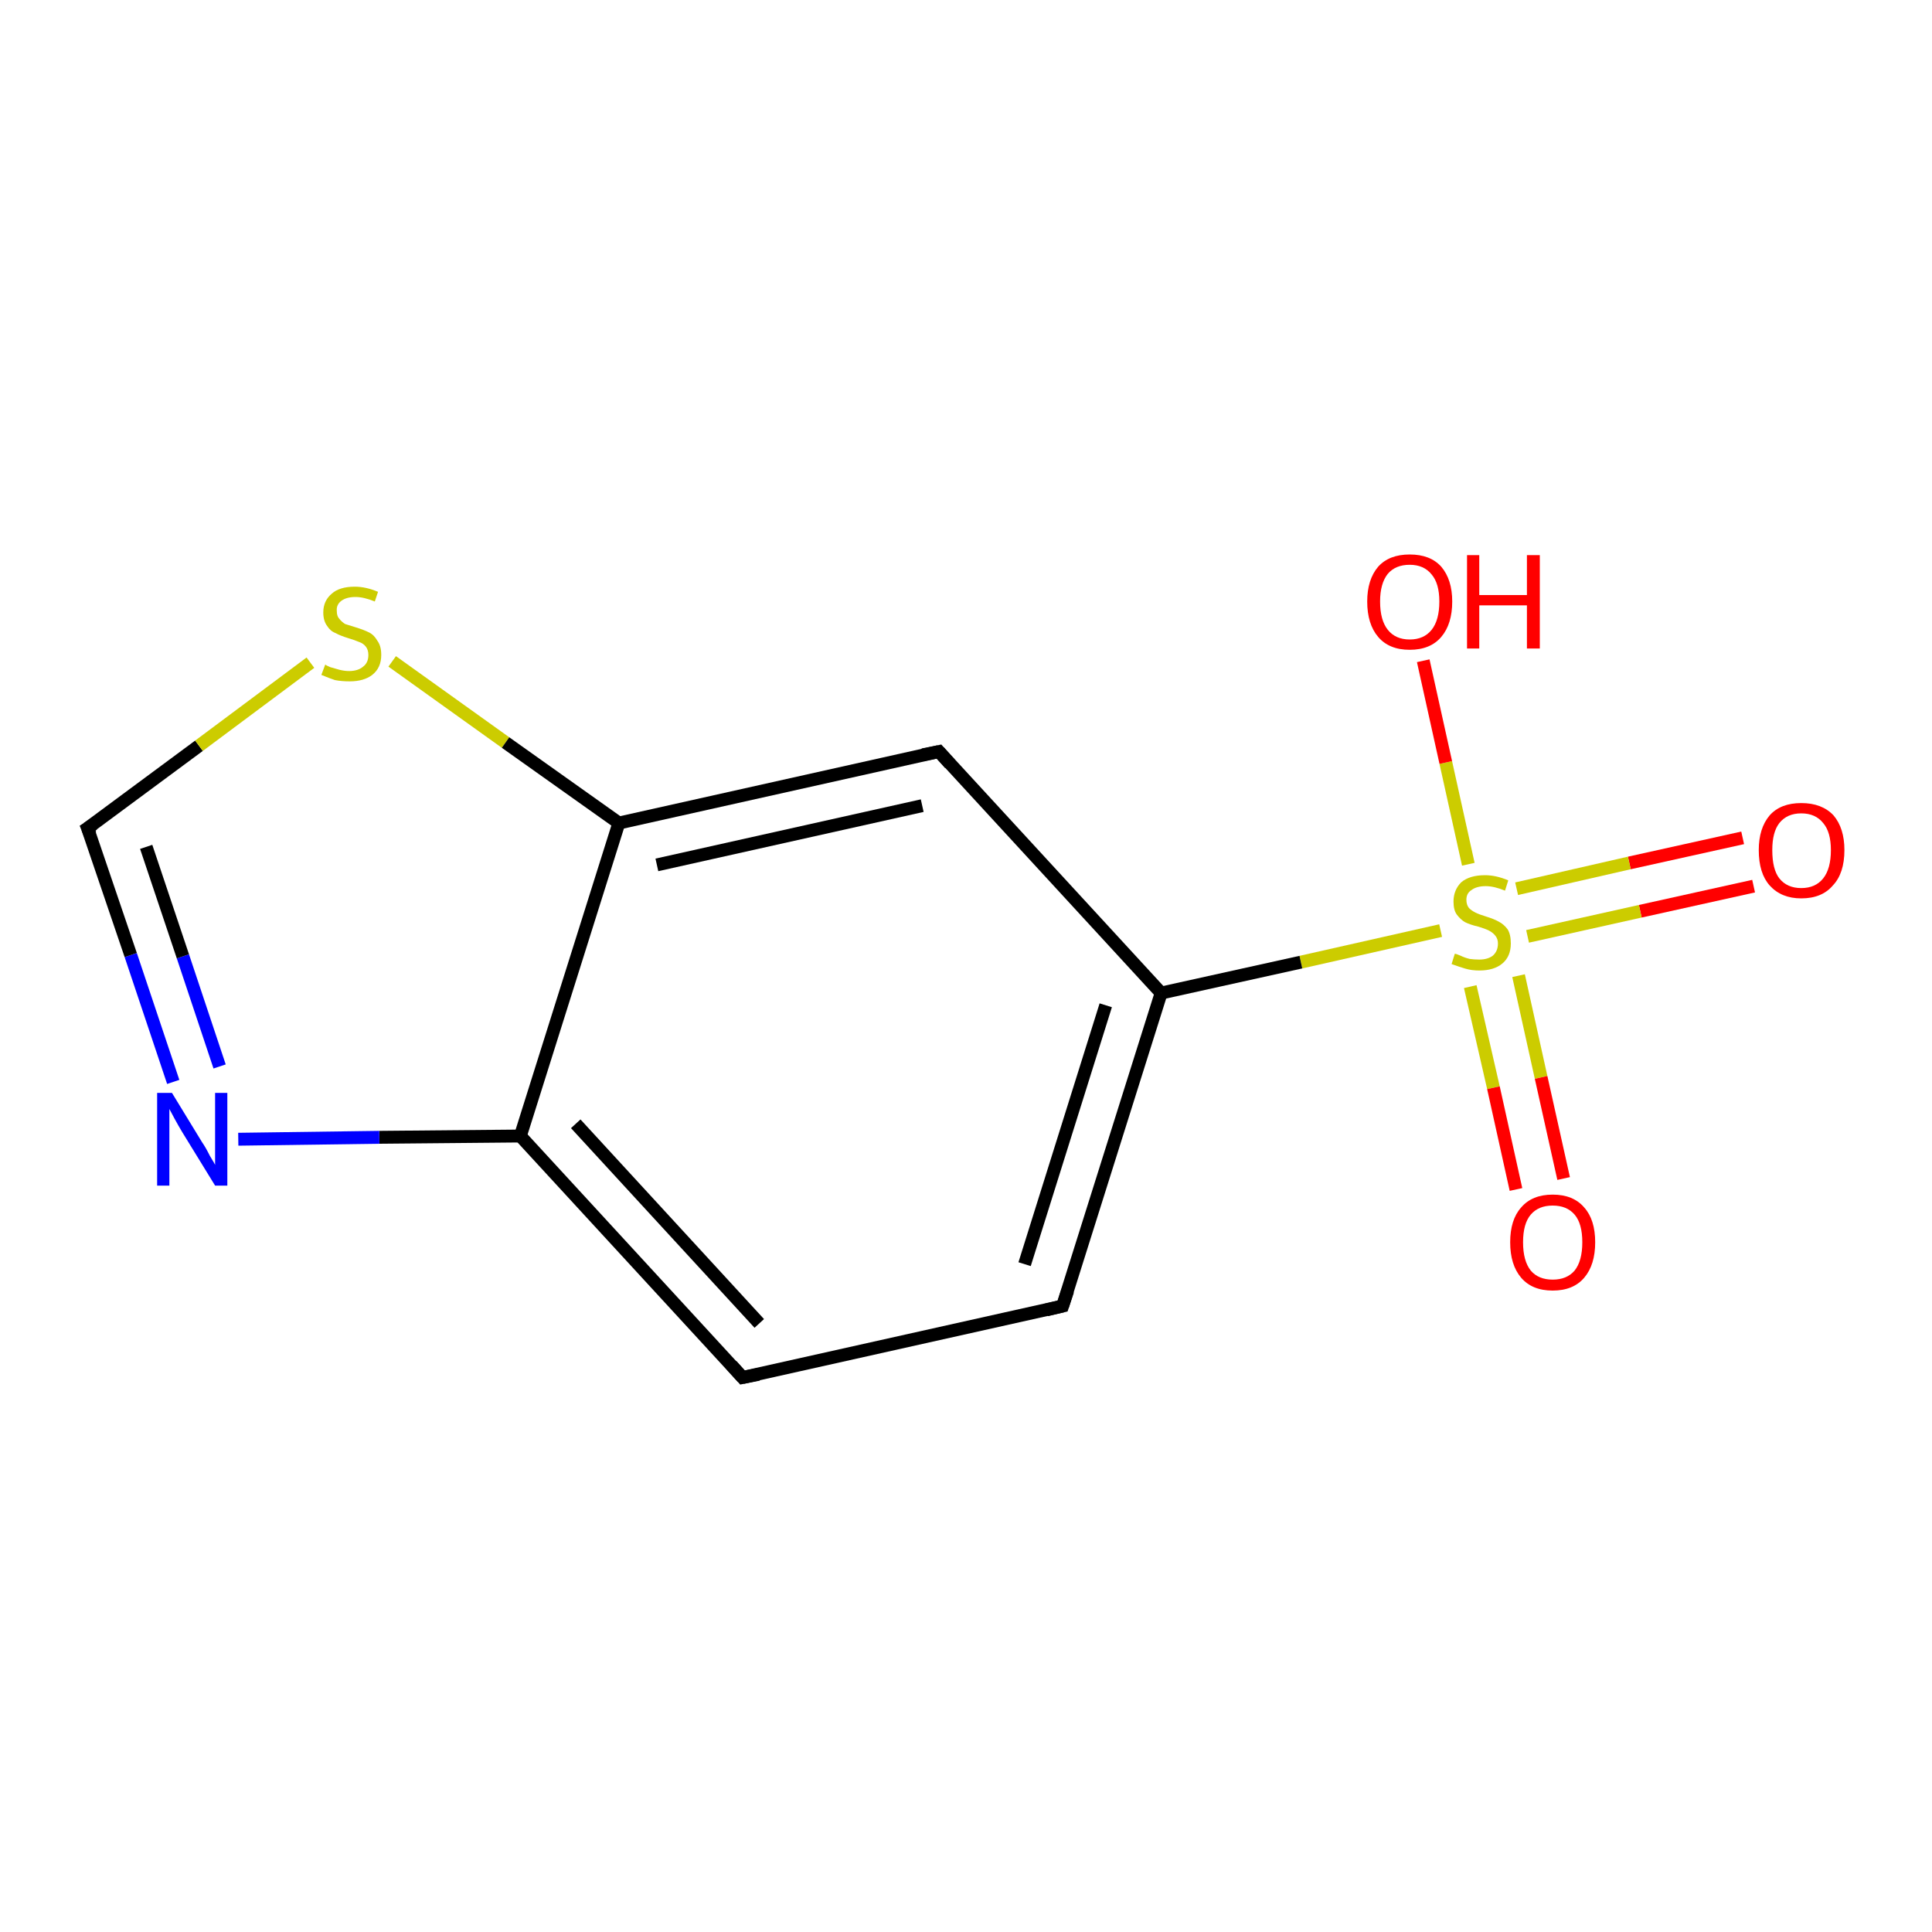 <?xml version='1.0' encoding='iso-8859-1'?>
<svg version='1.1' baseProfile='full'
              xmlns='http://www.w3.org/2000/svg'
                      xmlns:rdkit='http://www.rdkit.org/xml'
                      xmlns:xlink='http://www.w3.org/1999/xlink'
                  xml:space='preserve'
width='300px' height='300px' viewBox='0 0 300 300'>
<!-- END OF HEADER -->
<rect style='opacity:1.0;fill:#FFFFFF;stroke:none' width='300.0' height='300.0' x='0.0' y='0.0'> </rect>
<path class='bond-0 atom-0 atom-1' d='M 272.3,137.6 L 254.7,141.5' style='fill:none;fill-rule:evenodd;stroke:#FF0000;stroke-width:2.0px;stroke-linecap:butt;stroke-linejoin:miter;stroke-opacity:1' />
<path class='bond-0 atom-0 atom-1' d='M 254.7,141.5 L 237.2,145.4' style='fill:none;fill-rule:evenodd;stroke:#CCCC00;stroke-width:2.0px;stroke-linecap:butt;stroke-linejoin:miter;stroke-opacity:1' />
<path class='bond-0 atom-0 atom-1' d='M 270.6,130.1 L 253.0,134.0' style='fill:none;fill-rule:evenodd;stroke:#FF0000;stroke-width:2.0px;stroke-linecap:butt;stroke-linejoin:miter;stroke-opacity:1' />
<path class='bond-0 atom-0 atom-1' d='M 253.0,134.0 L 235.5,138.0' style='fill:none;fill-rule:evenodd;stroke:#CCCC00;stroke-width:2.0px;stroke-linecap:butt;stroke-linejoin:miter;stroke-opacity:1' />
<path class='bond-1 atom-1 atom-2' d='M 228.3,153.2 L 231.9,168.9' style='fill:none;fill-rule:evenodd;stroke:#CCCC00;stroke-width:2.0px;stroke-linecap:butt;stroke-linejoin:miter;stroke-opacity:1' />
<path class='bond-1 atom-1 atom-2' d='M 231.9,168.9 L 235.4,184.7' style='fill:none;fill-rule:evenodd;stroke:#FF0000;stroke-width:2.0px;stroke-linecap:butt;stroke-linejoin:miter;stroke-opacity:1' />
<path class='bond-1 atom-1 atom-2' d='M 235.8,151.5 L 239.3,167.3' style='fill:none;fill-rule:evenodd;stroke:#CCCC00;stroke-width:2.0px;stroke-linecap:butt;stroke-linejoin:miter;stroke-opacity:1' />
<path class='bond-1 atom-1 atom-2' d='M 239.3,167.3 L 242.8,183.0' style='fill:none;fill-rule:evenodd;stroke:#FF0000;stroke-width:2.0px;stroke-linecap:butt;stroke-linejoin:miter;stroke-opacity:1' />
<path class='bond-2 atom-1 atom-3' d='M 228.0,134.2 L 224.5,118.4' style='fill:none;fill-rule:evenodd;stroke:#CCCC00;stroke-width:2.0px;stroke-linecap:butt;stroke-linejoin:miter;stroke-opacity:1' />
<path class='bond-2 atom-1 atom-3' d='M 224.5,118.4 L 221.0,102.6' style='fill:none;fill-rule:evenodd;stroke:#FF0000;stroke-width:2.0px;stroke-linecap:butt;stroke-linejoin:miter;stroke-opacity:1' />
<path class='bond-3 atom-1 atom-4' d='M 223.7,144.5 L 202.0,149.4' style='fill:none;fill-rule:evenodd;stroke:#CCCC00;stroke-width:2.0px;stroke-linecap:butt;stroke-linejoin:miter;stroke-opacity:1' />
<path class='bond-3 atom-1 atom-4' d='M 202.0,149.4 L 180.3,154.2' style='fill:none;fill-rule:evenodd;stroke:#000000;stroke-width:2.0px;stroke-linecap:butt;stroke-linejoin:miter;stroke-opacity:1' />
<path class='bond-4 atom-4 atom-5' d='M 180.3,154.2 L 165.0,202.8' style='fill:none;fill-rule:evenodd;stroke:#000000;stroke-width:2.0px;stroke-linecap:butt;stroke-linejoin:miter;stroke-opacity:1' />
<path class='bond-4 atom-4 atom-5' d='M 171.7,156.1 L 159.1,196.3' style='fill:none;fill-rule:evenodd;stroke:#000000;stroke-width:2.0px;stroke-linecap:butt;stroke-linejoin:miter;stroke-opacity:1' />
<path class='bond-5 atom-5 atom-6' d='M 165.0,202.8 L 115.3,213.9' style='fill:none;fill-rule:evenodd;stroke:#000000;stroke-width:2.0px;stroke-linecap:butt;stroke-linejoin:miter;stroke-opacity:1' />
<path class='bond-6 atom-6 atom-7' d='M 115.3,213.9 L 80.8,176.4' style='fill:none;fill-rule:evenodd;stroke:#000000;stroke-width:2.0px;stroke-linecap:butt;stroke-linejoin:miter;stroke-opacity:1' />
<path class='bond-6 atom-6 atom-7' d='M 117.9,205.5 L 89.4,174.5' style='fill:none;fill-rule:evenodd;stroke:#000000;stroke-width:2.0px;stroke-linecap:butt;stroke-linejoin:miter;stroke-opacity:1' />
<path class='bond-7 atom-7 atom-8' d='M 80.8,176.4 L 58.9,176.6' style='fill:none;fill-rule:evenodd;stroke:#000000;stroke-width:2.0px;stroke-linecap:butt;stroke-linejoin:miter;stroke-opacity:1' />
<path class='bond-7 atom-7 atom-8' d='M 58.9,176.6 L 37.0,176.9' style='fill:none;fill-rule:evenodd;stroke:#0000FF;stroke-width:2.0px;stroke-linecap:butt;stroke-linejoin:miter;stroke-opacity:1' />
<path class='bond-8 atom-8 atom-9' d='M 26.9,168.0 L 20.3,148.3' style='fill:none;fill-rule:evenodd;stroke:#0000FF;stroke-width:2.0px;stroke-linecap:butt;stroke-linejoin:miter;stroke-opacity:1' />
<path class='bond-8 atom-8 atom-9' d='M 20.3,148.3 L 13.6,128.6' style='fill:none;fill-rule:evenodd;stroke:#000000;stroke-width:2.0px;stroke-linecap:butt;stroke-linejoin:miter;stroke-opacity:1' />
<path class='bond-8 atom-8 atom-9' d='M 34.1,165.6 L 28.4,148.5' style='fill:none;fill-rule:evenodd;stroke:#0000FF;stroke-width:2.0px;stroke-linecap:butt;stroke-linejoin:miter;stroke-opacity:1' />
<path class='bond-8 atom-8 atom-9' d='M 28.4,148.5 L 22.7,131.5' style='fill:none;fill-rule:evenodd;stroke:#000000;stroke-width:2.0px;stroke-linecap:butt;stroke-linejoin:miter;stroke-opacity:1' />
<path class='bond-9 atom-9 atom-10' d='M 13.6,128.6 L 30.9,115.8' style='fill:none;fill-rule:evenodd;stroke:#000000;stroke-width:2.0px;stroke-linecap:butt;stroke-linejoin:miter;stroke-opacity:1' />
<path class='bond-9 atom-9 atom-10' d='M 30.9,115.8 L 48.2,102.9' style='fill:none;fill-rule:evenodd;stroke:#CCCC00;stroke-width:2.0px;stroke-linecap:butt;stroke-linejoin:miter;stroke-opacity:1' />
<path class='bond-10 atom-10 atom-11' d='M 60.9,102.7 L 78.5,115.3' style='fill:none;fill-rule:evenodd;stroke:#CCCC00;stroke-width:2.0px;stroke-linecap:butt;stroke-linejoin:miter;stroke-opacity:1' />
<path class='bond-10 atom-10 atom-11' d='M 78.5,115.3 L 96.1,127.8' style='fill:none;fill-rule:evenodd;stroke:#000000;stroke-width:2.0px;stroke-linecap:butt;stroke-linejoin:miter;stroke-opacity:1' />
<path class='bond-11 atom-11 atom-12' d='M 96.1,127.8 L 145.8,116.7' style='fill:none;fill-rule:evenodd;stroke:#000000;stroke-width:2.0px;stroke-linecap:butt;stroke-linejoin:miter;stroke-opacity:1' />
<path class='bond-11 atom-11 atom-12' d='M 102.0,134.3 L 143.2,125.1' style='fill:none;fill-rule:evenodd;stroke:#000000;stroke-width:2.0px;stroke-linecap:butt;stroke-linejoin:miter;stroke-opacity:1' />
<path class='bond-12 atom-12 atom-4' d='M 145.8,116.7 L 180.3,154.2' style='fill:none;fill-rule:evenodd;stroke:#000000;stroke-width:2.0px;stroke-linecap:butt;stroke-linejoin:miter;stroke-opacity:1' />
<path class='bond-13 atom-11 atom-7' d='M 96.1,127.8 L 80.8,176.4' style='fill:none;fill-rule:evenodd;stroke:#000000;stroke-width:2.0px;stroke-linecap:butt;stroke-linejoin:miter;stroke-opacity:1' />
<path d='M 165.8,200.4 L 165.0,202.8 L 162.5,203.4' style='fill:none;stroke:#000000;stroke-width:2.0px;stroke-linecap:butt;stroke-linejoin:miter;stroke-opacity:1;' />
<path d='M 117.8,213.4 L 115.3,213.9 L 113.6,212.0' style='fill:none;stroke:#000000;stroke-width:2.0px;stroke-linecap:butt;stroke-linejoin:miter;stroke-opacity:1;' />
<path d='M 14.0,129.6 L 13.6,128.6 L 14.5,128.0' style='fill:none;stroke:#000000;stroke-width:2.0px;stroke-linecap:butt;stroke-linejoin:miter;stroke-opacity:1;' />
<path d='M 143.3,117.2 L 145.8,116.7 L 147.5,118.6' style='fill:none;stroke:#000000;stroke-width:2.0px;stroke-linecap:butt;stroke-linejoin:miter;stroke-opacity:1;' />
<path class='atom-0' d='M 273.1 132.0
Q 273.1 128.6, 274.8 126.6
Q 276.5 124.7, 279.7 124.7
Q 282.9 124.7, 284.7 126.6
Q 286.4 128.6, 286.4 132.0
Q 286.4 135.6, 284.6 137.5
Q 282.9 139.5, 279.7 139.5
Q 276.6 139.5, 274.8 137.5
Q 273.1 135.6, 273.1 132.0
M 279.7 137.9
Q 281.9 137.9, 283.1 136.4
Q 284.3 134.9, 284.3 132.0
Q 284.3 129.2, 283.1 127.8
Q 281.9 126.3, 279.7 126.3
Q 277.5 126.3, 276.3 127.8
Q 275.2 129.2, 275.2 132.0
Q 275.2 135.0, 276.3 136.4
Q 277.5 137.9, 279.7 137.9
' fill='#FF0000'/>
<path class='atom-1' d='M 225.9 148.1
Q 226.1 148.1, 226.8 148.4
Q 227.4 148.7, 228.2 148.9
Q 228.9 149.0, 229.7 149.0
Q 231.0 149.0, 231.8 148.4
Q 232.6 147.7, 232.6 146.5
Q 232.6 145.8, 232.2 145.3
Q 231.8 144.8, 231.2 144.5
Q 230.6 144.2, 229.6 143.9
Q 228.3 143.6, 227.5 143.2
Q 226.8 142.8, 226.2 142.0
Q 225.7 141.3, 225.7 140.0
Q 225.7 138.2, 226.9 137.0
Q 228.2 135.9, 230.6 135.9
Q 232.3 135.9, 234.2 136.7
L 233.7 138.3
Q 232.0 137.6, 230.7 137.6
Q 229.3 137.6, 228.5 138.2
Q 227.7 138.7, 227.7 139.7
Q 227.7 140.5, 228.1 141.0
Q 228.5 141.4, 229.1 141.7
Q 229.7 142.0, 230.7 142.3
Q 232.0 142.7, 232.7 143.1
Q 233.5 143.5, 234.1 144.3
Q 234.6 145.1, 234.6 146.5
Q 234.6 148.5, 233.3 149.6
Q 232.0 150.7, 229.7 150.7
Q 228.5 150.7, 227.5 150.4
Q 226.5 150.1, 225.4 149.7
L 225.9 148.1
' fill='#CCCC00'/>
<path class='atom-2' d='M 234.5 192.9
Q 234.5 189.4, 236.2 187.5
Q 237.9 185.5, 241.1 185.5
Q 244.3 185.5, 246.0 187.5
Q 247.7 189.4, 247.7 192.9
Q 247.7 196.4, 246.0 198.4
Q 244.3 200.4, 241.1 200.4
Q 237.9 200.4, 236.2 198.4
Q 234.5 196.4, 234.5 192.9
M 241.1 198.7
Q 243.3 198.7, 244.5 197.3
Q 245.7 195.8, 245.7 192.9
Q 245.7 190.0, 244.5 188.6
Q 243.3 187.2, 241.1 187.2
Q 238.9 187.2, 237.7 188.6
Q 236.5 190.0, 236.5 192.9
Q 236.5 195.8, 237.7 197.3
Q 238.9 198.7, 241.1 198.7
' fill='#FF0000'/>
<path class='atom-3' d='M 212.3 93.4
Q 212.3 90.0, 214.0 88.0
Q 215.7 86.1, 218.9 86.1
Q 222.1 86.1, 223.8 88.0
Q 225.5 90.0, 225.5 93.4
Q 225.5 96.9, 223.8 98.9
Q 222.1 100.9, 218.9 100.9
Q 215.7 100.9, 214.0 98.9
Q 212.3 96.9, 212.3 93.4
M 218.9 99.3
Q 221.1 99.3, 222.3 97.8
Q 223.5 96.3, 223.5 93.4
Q 223.5 90.6, 222.3 89.2
Q 221.1 87.7, 218.9 87.7
Q 216.7 87.7, 215.5 89.1
Q 214.3 90.6, 214.3 93.4
Q 214.3 96.3, 215.5 97.8
Q 216.7 99.3, 218.9 99.3
' fill='#FF0000'/>
<path class='atom-3' d='M 227.8 86.2
L 229.7 86.2
L 229.7 92.4
L 237.1 92.4
L 237.1 86.2
L 239.1 86.2
L 239.1 100.7
L 237.1 100.7
L 237.1 94.0
L 229.7 94.0
L 229.7 100.7
L 227.8 100.7
L 227.8 86.2
' fill='#FF0000'/>
<path class='atom-8' d='M 26.7 169.7
L 31.4 177.4
Q 31.9 178.1, 32.6 179.5
Q 33.4 180.8, 33.4 180.9
L 33.4 169.7
L 35.3 169.7
L 35.3 184.1
L 33.4 184.1
L 28.3 175.8
Q 27.7 174.8, 27.1 173.7
Q 26.5 172.6, 26.3 172.2
L 26.3 184.1
L 24.4 184.1
L 24.4 169.7
L 26.7 169.7
' fill='#0000FF'/>
<path class='atom-10' d='M 50.5 103.2
Q 50.6 103.3, 51.3 103.6
Q 52.0 103.8, 52.7 104.0
Q 53.5 104.2, 54.2 104.2
Q 55.6 104.2, 56.4 103.5
Q 57.2 102.9, 57.2 101.7
Q 57.2 100.9, 56.8 100.4
Q 56.4 99.9, 55.8 99.7
Q 55.1 99.4, 54.1 99.1
Q 52.8 98.7, 52.1 98.3
Q 51.3 98.0, 50.8 97.2
Q 50.2 96.4, 50.2 95.1
Q 50.2 93.3, 51.5 92.2
Q 52.7 91.1, 55.1 91.1
Q 56.8 91.1, 58.7 91.9
L 58.2 93.4
Q 56.5 92.7, 55.2 92.7
Q 53.8 92.7, 53.0 93.3
Q 52.2 93.9, 52.3 94.9
Q 52.3 95.7, 52.7 96.1
Q 53.1 96.6, 53.6 96.9
Q 54.2 97.1, 55.2 97.4
Q 56.5 97.8, 57.3 98.2
Q 58.1 98.6, 58.6 99.5
Q 59.2 100.3, 59.2 101.7
Q 59.2 103.7, 57.8 104.8
Q 56.5 105.8, 54.3 105.8
Q 53.0 105.8, 52.0 105.6
Q 51.1 105.3, 49.9 104.8
L 50.5 103.2
' fill='#CCCC00'/>
</svg>
